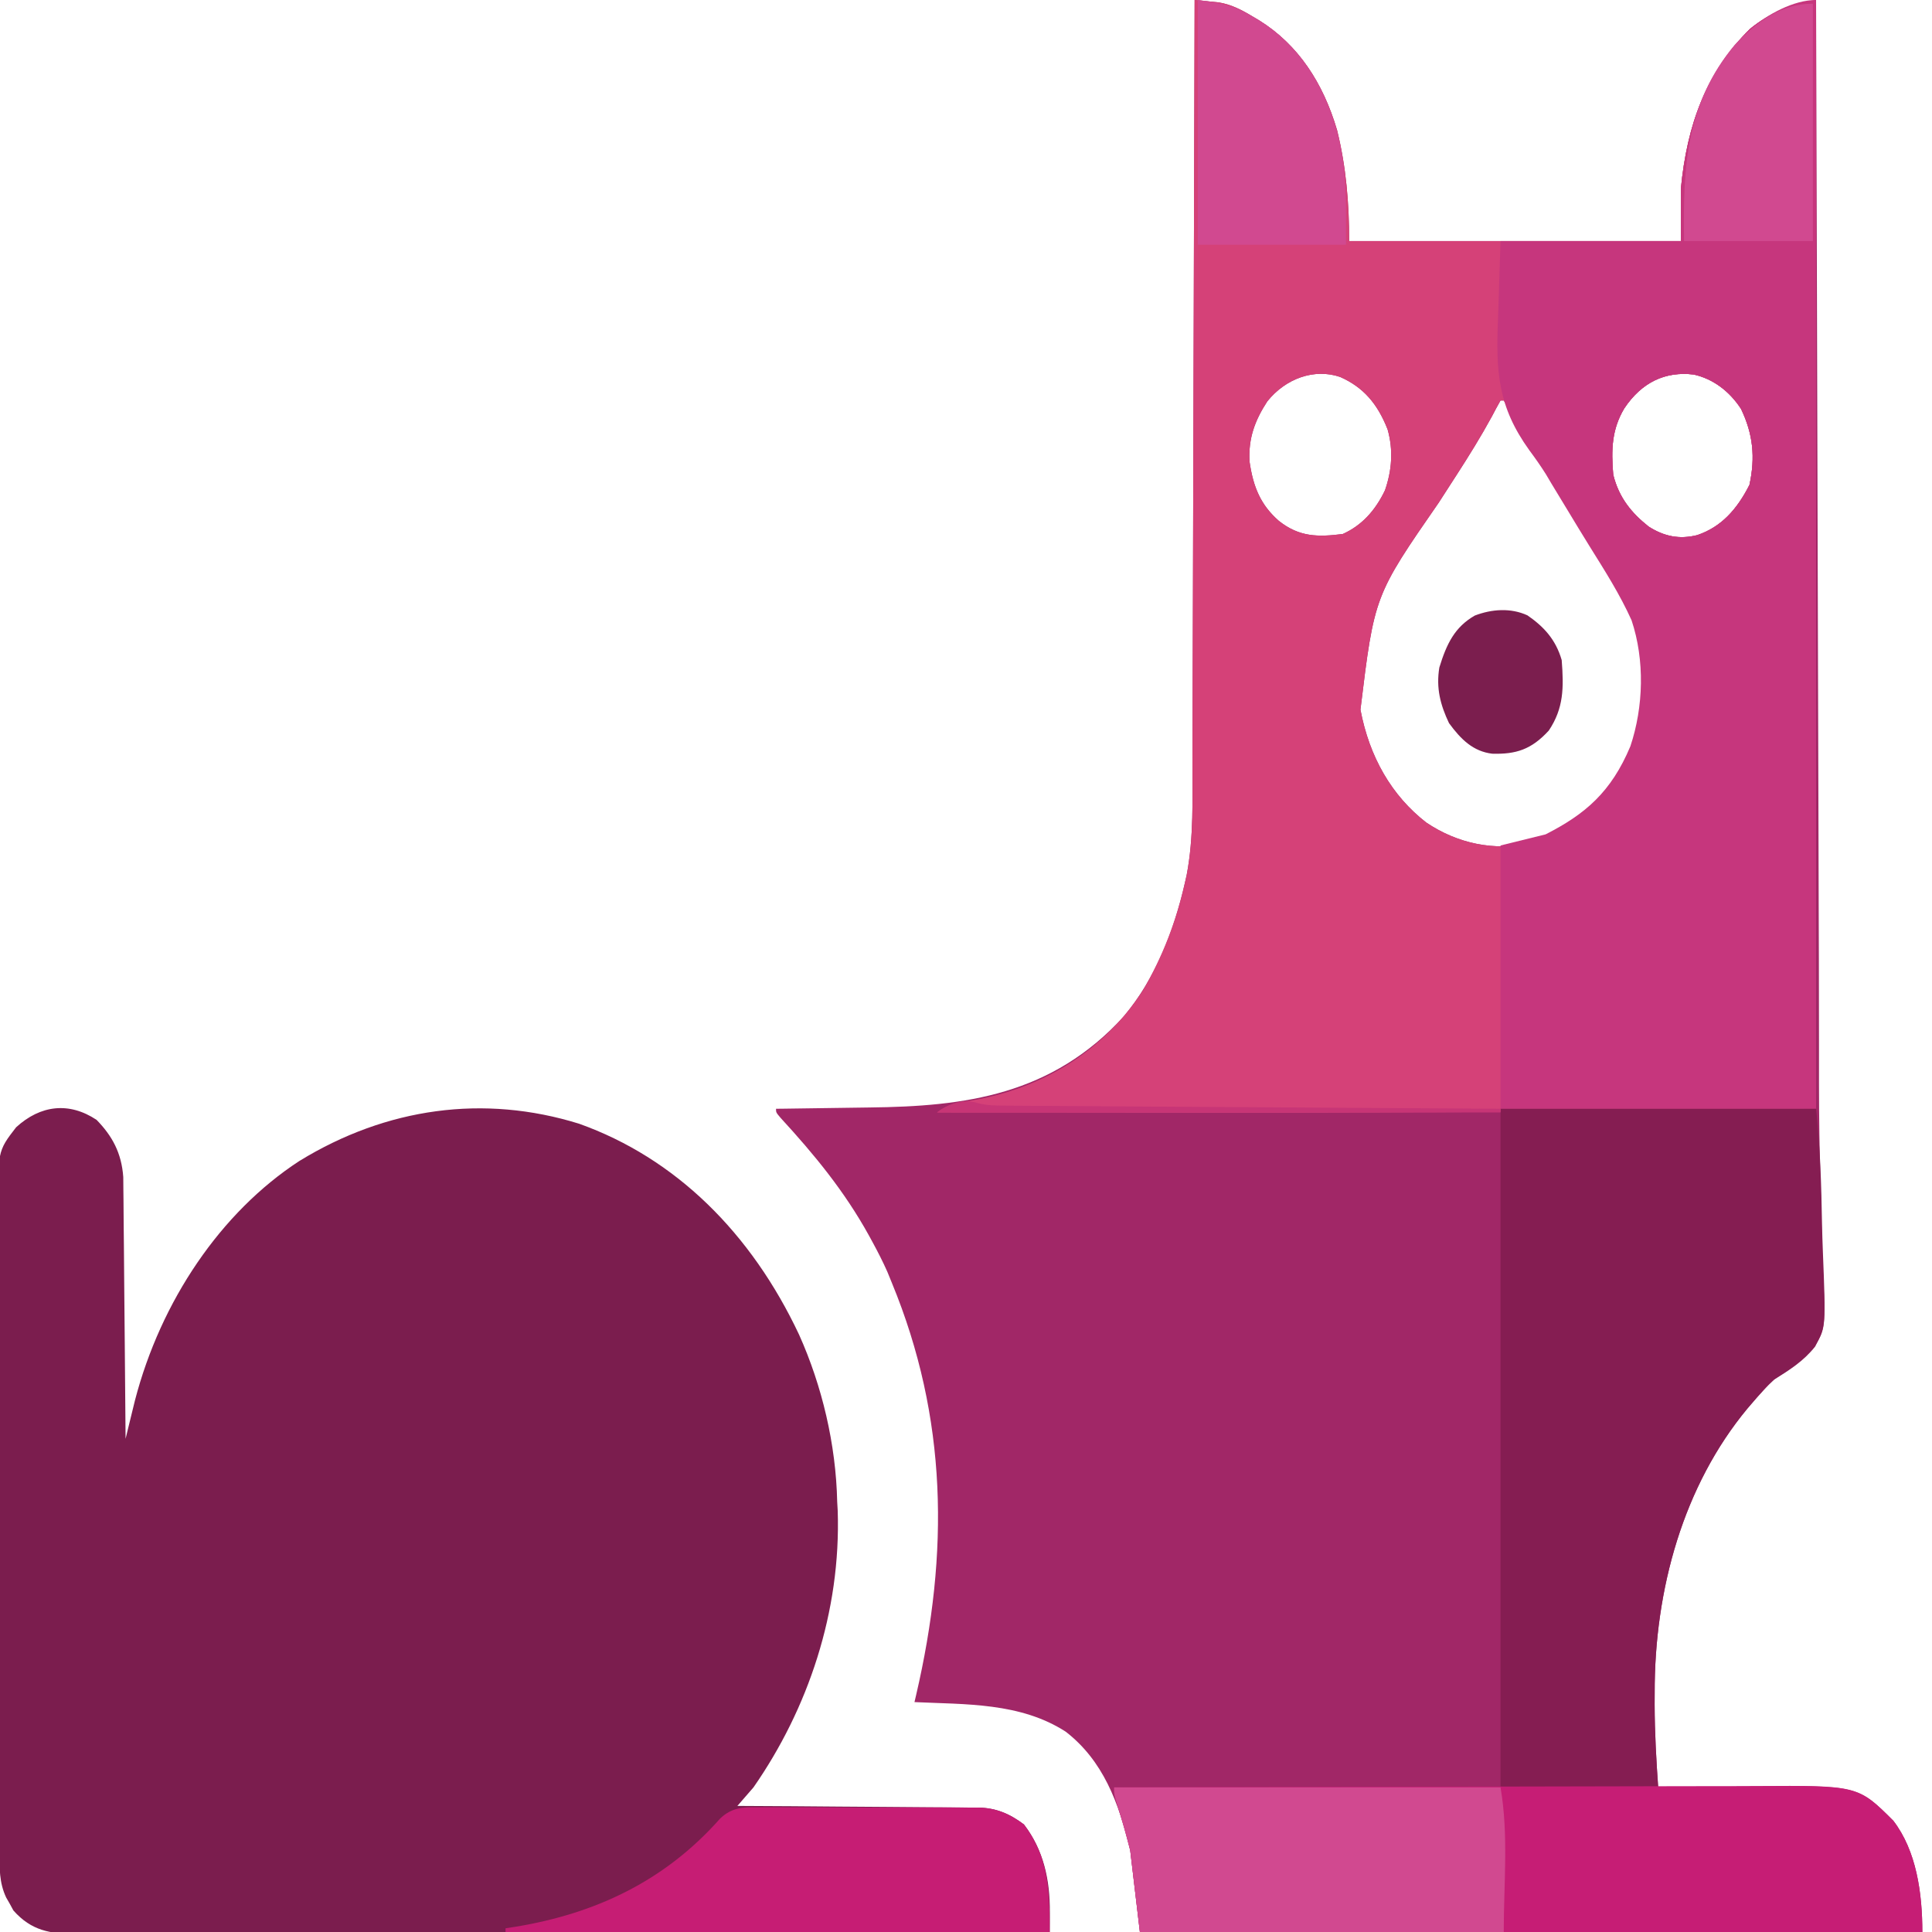 <?xml version="1.0" encoding="UTF-8"?>
<svg xmlns="http://www.w3.org/2000/svg" xmlns:xlink="http://www.w3.org/1999/xlink" width="300px" height="300px" viewBox="0 0 300 300" version="1.1">
<g id="surface1">
<path style=" stroke:none;fill-rule:nonzero;fill:rgb(63.137%,15.294%,40.392%);fill-opacity:1;" d="M 185.5 0 C 186.289 0.074 187.082 0.152 187.871 0.234 C 188.531 0.301 188.531 0.301 189.203 0.367 C 191.16 0.684 192.762 1.508 194.5 2.555 C 194.844 2.758 195.184 2.961 195.539 3.172 C 201.543 6.918 205.457 12.84 207.625 20.227 C 209.016 25.863 209.5 31.574 209.5 37.43 C 226.496 37.43 243.488 37.43 261 37.43 C 261 34.77 261 32.109 261 29.367 C 261.945 19.297 264.996 11.145 271.734 4.488 C 274.852 1.945 278.266 0.676 282 0 C 282.062 21.992 282.129 43.98 282.191 65.973 C 282.199 68.59 282.207 71.203 282.215 73.82 C 282.215 74.34 282.215 74.859 282.219 75.395 C 282.242 83.746 282.266 92.098 282.289 100.449 C 282.316 109.062 282.34 117.676 282.367 126.293 C 282.379 130.641 282.391 134.992 282.402 139.344 C 282.406 140.277 282.41 141.215 282.41 142.148 C 282.418 144.441 282.426 146.738 282.434 149.031 C 282.445 153.406 282.457 157.781 282.453 162.156 C 282.453 163.824 282.453 165.492 282.453 167.16 C 282.453 167.562 282.453 167.969 282.453 168.387 C 282.457 173.527 282.531 178.656 282.688 183.793 C 282.773 186.695 282.832 189.602 282.891 192.504 C 282.926 193.836 282.973 195.164 283.035 196.496 C 283.48 206.219 283.48 206.219 281.82 209.012 C 279.965 211.242 277.82 212.695 275.5 214.203 C 274.305 215.332 273.211 216.535 272.125 217.801 C 271.859 218.109 271.598 218.418 271.324 218.734 C 261.449 230.641 256.883 246.727 256.938 262.969 C 256.938 263.543 256.934 264.117 256.93 264.711 C 256.938 269.012 257.168 273.262 257.5 277.543 C 257.793 277.539 258.082 277.535 258.383 277.531 C 261.449 277.492 264.516 277.469 267.582 277.449 C 268.723 277.441 269.863 277.43 271.004 277.414 C 288.445 277.188 288.445 277.188 294 282.727 C 297.582 287.402 298.5 293.938 298.5 300 C 258.406 300 218.309 300 177 300 C 176.504 295.82 176.012 291.641 175.5 287.332 C 173.727 279.84 171.246 273.371 165.5 268.906 C 158.441 264.336 149.883 264.676 142 264.301 C 142.086 263.934 142.172 263.57 142.258 263.195 C 147.398 241.094 147.133 220.184 138.5 199.23 C 138.148 198.367 138.148 198.367 137.789 197.488 C 137.086 195.902 136.32 194.406 135.5 192.898 C 135.312 192.555 135.125 192.207 134.93 191.852 C 131.09 184.906 126.418 179.254 121.23 173.605 C 120.5 172.746 120.5 172.746 120.5 172.168 C 120.969 172.164 120.969 172.164 121.445 172.16 C 124.738 172.121 128.035 172.074 131.328 172.02 C 132.551 172 133.773 171.984 135 171.969 C 149.836 171.805 163.312 170.098 174.562 157.762 C 179.371 151.941 182.254 144.746 184 137.043 C 184.086 136.664 184.172 136.281 184.262 135.887 C 185.387 130.008 185.156 123.98 185.16 117.992 C 185.164 116.703 185.168 115.414 185.176 114.125 C 185.188 110.641 185.195 107.156 185.203 103.672 C 185.211 100.027 185.223 96.379 185.238 92.734 C 185.258 86.617 185.273 80.504 185.289 74.387 C 185.305 68.09 185.32 61.793 185.34 55.496 C 185.344 55.109 185.344 54.719 185.344 54.32 C 185.352 52.367 185.359 50.418 185.363 48.469 C 185.414 32.312 185.461 16.156 185.5 0 Z M 196.781 62.332 C 194.898 65.23 193.812 68.027 194.031 71.688 C 194.598 75.641 195.77 78.414 198.562 80.867 C 201.746 83.406 204.664 83.406 208.5 82.918 C 211.426 81.621 213.559 79.277 215.062 76.125 C 216.137 73.012 216.367 69.891 215.469 66.688 C 213.898 62.672 211.688 60.125 208.109 58.539 C 204.074 57.156 199.621 58.777 196.781 62.332 Z M 252.219 63.41 C 250.266 66.684 250.176 69.828 250.5 73.703 C 251.387 77.305 253.367 79.676 256 81.766 C 258.438 83.32 260.797 83.777 263.531 83.098 C 267.277 81.84 269.723 79.102 271.656 75.289 C 272.59 70.988 272.211 67.383 270.348 63.496 C 268.543 60.715 265.965 58.809 263 58.156 C 258.605 57.633 254.949 59.324 252.219 63.41 Z M 233 62.188 C 232.535 63.004 232.094 63.836 231.656 64.672 C 229.953 67.801 228.102 70.773 226.188 73.742 C 225.887 74.207 225.586 74.672 225.277 75.152 C 224.66 76.109 224.043 77.066 223.426 78.023 C 213.406 92.492 213.406 92.492 211.25 110.195 C 212.629 117.52 216.086 123.543 221.469 127.723 C 226.336 131 232.082 132.195 237.609 130.914 C 244.34 128.754 249.039 124.852 252.656 117.941 C 255.441 111.871 255.953 104.625 254.406 97.996 C 252.809 93.207 249.992 89.094 247.41 84.957 C 246.207 83.023 245.027 81.07 243.848 79.113 C 242.691 77.203 241.527 75.301 240.363 73.395 C 239.488 71.957 238.613 70.516 237.742 69.074 C 237.191 68.172 236.645 67.266 236.094 66.363 C 235.84 65.941 235.582 65.52 235.32 65.082 C 234.727 64.109 234.117 63.145 233.5 62.188 C 233.336 62.188 233.172 62.188 233 62.188 Z M 233 62.188 "/>
<path style=" stroke:none;fill-rule:nonzero;fill:rgb(48.235%,11.373%,30.588%);fill-opacity:1;" d="M 15 173.895 C 17.414 176.379 18.871 179 19.141 182.77 C 19.145 183.52 19.152 184.27 19.16 185.043 C 19.164 185.461 19.168 185.875 19.176 186.305 C 19.191 187.672 19.199 189.039 19.207 190.41 C 19.215 191.359 19.227 192.312 19.238 193.262 C 19.262 195.762 19.281 198.258 19.301 200.758 C 19.32 203.309 19.348 205.859 19.371 208.41 C 19.418 213.414 19.461 218.414 19.5 223.418 C 19.633 222.875 19.762 222.332 19.898 221.773 C 20.074 221.055 20.25 220.336 20.43 219.598 C 20.691 218.535 20.691 218.535 20.957 217.449 C 24.969 202.02 34.281 188.223 46.496 180.27 C 60.016 171.984 75.133 169.902 89.914 174.488 C 104.895 179.828 116.641 191.43 124.086 207.258 C 127.641 215.188 129.809 224.254 130 233.207 C 130.023 233.652 130.051 234.102 130.078 234.562 C 130.605 250.297 125.449 265.402 117 277.543 C 116.172 278.508 115.34 279.469 114.5 280.422 C 115 280.426 115.496 280.426 116.012 280.43 C 120.719 280.449 125.426 280.484 130.133 280.527 C 132.555 280.551 134.973 280.57 137.395 280.578 C 139.73 280.586 142.07 280.605 144.406 280.633 C 145.297 280.645 146.188 280.648 147.078 280.648 C 148.328 280.648 149.578 280.664 150.828 280.684 C 151.191 280.68 151.559 280.68 151.934 280.676 C 154.637 280.738 156.73 281.594 159 283.301 C 162.027 287.258 163.055 291.84 163.02 296.98 C 163.016 297.547 163.016 298.113 163.012 298.695 C 163.008 299.125 163.004 299.559 163 300 C 143.195 300.051 123.391 300.094 103.582 300.117 C 101.246 300.121 98.906 300.125 96.57 300.125 C 96.105 300.129 95.637 300.129 95.16 300.129 C 87.621 300.137 80.086 300.156 72.547 300.176 C 64.812 300.199 57.078 300.211 49.344 300.215 C 44.574 300.219 39.801 300.23 35.027 300.25 C 31.758 300.262 28.484 300.266 25.211 300.262 C 23.324 300.262 21.434 300.262 19.547 300.273 C 17.5 300.289 15.453 300.285 13.402 300.277 C 12.512 300.285 12.512 300.285 11.598 300.297 C 7.844 300.266 4.875 299.828 2.078 296.652 C 1.898 296.32 1.719 295.988 1.531 295.645 C 1.34 295.312 1.152 294.98 0.953 294.637 C -0.141 292.301 -0.074 290.074 -0.078 287.5 C -0.078 287.043 -0.082 286.586 -0.082 286.113 C -0.09 284.578 -0.094 283.043 -0.098 281.508 C -0.102 280.41 -0.105 279.309 -0.109 278.211 C -0.121 274.598 -0.129 270.984 -0.137 267.371 C -0.141 266.125 -0.141 264.883 -0.145 263.637 C -0.156 258.465 -0.164 253.289 -0.172 248.117 C -0.18 240.699 -0.195 233.285 -0.223 225.867 C -0.242 220.652 -0.254 215.441 -0.254 210.227 C -0.258 207.113 -0.262 203.996 -0.281 200.883 C -0.293 197.953 -0.297 195.023 -0.293 192.09 C -0.293 191.016 -0.297 189.941 -0.305 188.867 C -0.383 178.773 -0.383 178.773 2.5 175.047 C 6.285 171.578 10.734 171.059 15 173.895 Z M 15 173.895 "/>
<path style=" stroke:none;fill-rule:nonzero;fill:rgb(83.529%,25.49%,47.059%);fill-opacity:1;" d="M 185.5 0 C 186.289 0.074 187.082 0.152 187.871 0.234 C 188.312 0.277 188.75 0.32 189.203 0.367 C 191.16 0.684 192.762 1.508 194.5 2.555 C 194.844 2.758 195.184 2.961 195.539 3.172 C 201.543 6.918 205.457 12.84 207.625 20.227 C 209.016 25.863 209.5 31.574 209.5 37.43 C 226.496 37.43 243.488 37.43 261 37.43 C 261 34.77 261 32.109 261 29.367 C 261.945 19.297 264.996 11.145 271.734 4.488 C 274.875 1.926 278.238 0.723 282 0 C 282 56.816 282 113.633 282 172.168 C 251.02 172.531 220.055 172.828 189.074 172.785 C 184.613 172.777 180.152 172.777 175.691 172.773 C 165.629 172.77 155.562 172.758 145.5 172.746 C 147.336 171.336 149.023 171.176 151.156 170.836 C 161.527 169.004 171.109 163.578 177.5 153.742 C 180.523 148.504 182.621 143.141 184 137.043 C 184.086 136.664 184.172 136.281 184.262 135.887 C 185.387 130.008 185.156 123.98 185.16 117.992 C 185.164 116.703 185.168 115.414 185.176 114.125 C 185.188 110.641 185.195 107.156 185.203 103.672 C 185.211 100.027 185.223 96.379 185.238 92.734 C 185.258 86.617 185.273 80.504 185.289 74.387 C 185.305 68.09 185.32 61.793 185.34 55.496 C 185.344 55.109 185.344 54.719 185.344 54.32 C 185.352 52.367 185.359 50.418 185.363 48.469 C 185.414 32.312 185.461 16.156 185.5 0 Z M 196.781 62.332 C 194.898 65.23 193.812 68.027 194.031 71.688 C 194.598 75.641 195.77 78.414 198.562 80.867 C 201.746 83.406 204.664 83.406 208.5 82.918 C 211.426 81.621 213.559 79.277 215.062 76.125 C 216.137 73.012 216.367 69.891 215.469 66.688 C 213.898 62.672 211.688 60.125 208.109 58.539 C 204.074 57.156 199.621 58.777 196.781 62.332 Z M 252.219 63.41 C 250.266 66.684 250.176 69.828 250.5 73.703 C 251.387 77.305 253.367 79.676 256 81.766 C 258.438 83.32 260.797 83.777 263.531 83.098 C 267.277 81.84 269.723 79.102 271.656 75.289 C 272.59 70.988 272.211 67.383 270.348 63.496 C 268.543 60.715 265.965 58.809 263 58.156 C 258.605 57.633 254.949 59.324 252.219 63.41 Z M 233 62.188 C 232.535 63.004 232.094 63.836 231.656 64.672 C 229.953 67.801 228.102 70.773 226.188 73.742 C 225.887 74.207 225.586 74.672 225.277 75.152 C 224.66 76.109 224.043 77.066 223.426 78.023 C 213.406 92.492 213.406 92.492 211.25 110.195 C 212.629 117.52 216.086 123.543 221.469 127.723 C 226.336 131 232.082 132.195 237.609 130.914 C 244.34 128.754 249.039 124.852 252.656 117.941 C 255.441 111.871 255.953 104.625 254.406 97.996 C 252.809 93.207 249.992 89.094 247.41 84.957 C 246.207 83.023 245.027 81.07 243.848 79.113 C 242.691 77.203 241.527 75.301 240.363 73.395 C 239.488 71.957 238.613 70.516 237.742 69.074 C 237.191 68.172 236.645 67.266 236.094 66.363 C 235.84 65.941 235.582 65.52 235.32 65.082 C 234.727 64.109 234.117 63.145 233.5 62.188 C 233.336 62.188 233.172 62.188 233 62.188 Z M 233 62.188 "/>
<path style=" stroke:none;fill-rule:nonzero;fill:rgb(77.647%,21.176%,49.02%);fill-opacity:1;" d="M 282 0 C 282 56.816 282 113.633 282 172.168 C 265.828 172.168 249.66 172.168 233 172.168 C 233 158.676 233 145.188 233 131.285 C 235.309 130.715 237.621 130.145 240 129.559 C 246.16 126.422 250.176 123.004 253.164 115.879 C 255.215 109.758 255.41 102.496 253.352 96.328 C 251.539 92.293 249.207 88.641 246.91 84.957 C 245.703 83.016 244.52 81.059 243.336 79.098 C 242.523 77.754 241.707 76.41 240.891 75.066 C 240.609 74.594 240.332 74.125 240.047 73.637 C 239.219 72.324 238.375 71.125 237.461 69.898 C 232.605 63.133 232.234 57.777 232.625 49.195 C 232.75 45.312 232.871 41.43 233 37.43 C 242.238 37.43 251.48 37.43 261 37.43 C 261 34.77 261 32.109 261 29.367 C 261.945 19.293 264.996 11.152 271.734 4.488 C 274.527 2.211 278.484 0 282 0 Z M 252.219 63.41 C 250.266 66.684 250.176 69.828 250.5 73.703 C 251.387 77.305 253.367 79.676 256 81.766 C 258.438 83.32 260.797 83.777 263.531 83.098 C 267.277 81.84 269.723 79.102 271.656 75.289 C 272.59 70.988 272.211 67.383 270.348 63.496 C 268.543 60.715 265.965 58.809 263 58.156 C 258.605 57.633 254.949 59.324 252.219 63.41 Z M 252.219 63.41 "/>
<path style=" stroke:none;fill-rule:nonzero;fill:rgb(52.157%,11.373%,32.157%);fill-opacity:1;" d="M 233 172.168 C 249.172 172.168 265.34 172.168 282 172.168 C 282.648 178.141 282.82 184.047 282.922 190.059 C 282.953 191.492 282.996 192.926 283.055 194.359 C 283.516 205.957 283.516 205.957 281.844 209.105 C 280.027 211.387 277.844 212.754 275.5 214.203 C 274.414 215.176 274.414 215.176 273.57 216.156 C 273.324 216.43 273.078 216.699 272.828 216.98 C 272.594 217.254 272.363 217.523 272.125 217.801 C 271.73 218.266 271.73 218.266 271.324 218.734 C 261.461 230.629 256.883 246.707 256.938 262.934 C 256.938 263.504 256.934 264.074 256.93 264.66 C 256.938 269.195 257.219 273.57 257.5 278.117 C 249.414 278.117 241.328 278.117 233 278.117 C 233 243.156 233 208.191 233 172.168 Z M 233 172.168 "/>
<path style=" stroke:none;fill-rule:nonzero;fill:rgb(77.647%,11.373%,45.882%);fill-opacity:1;" d="M 173 277.543 C 187.09 277.504 201.184 277.473 215.273 277.453 C 221.816 277.445 228.359 277.434 234.902 277.414 C 240.605 277.395 246.312 277.383 252.016 277.379 C 255.035 277.379 258.055 277.375 261.074 277.359 C 263.918 277.348 266.766 277.344 269.609 277.348 C 270.652 277.348 271.691 277.344 272.73 277.336 C 288.5 277.242 288.5 277.242 294 282.727 C 297.582 287.402 298.5 293.938 298.5 300 C 258.406 300 218.309 300 177 300 C 176.504 295.82 176.012 291.641 175.5 287.332 C 174.559 283.77 174.559 283.77 173.492 280.25 C 173 278.695 173 278.695 173 277.543 Z M 173 277.543 "/>
<path style=" stroke:none;fill-rule:nonzero;fill:rgb(81.961%,28.627%,56.471%);fill-opacity:1;" d="M 173 277.543 C 192.801 277.543 212.602 277.543 233 277.543 C 234.273 284.887 233.5 292.512 233.5 300 C 214.855 300 196.211 300 177 300 C 176.504 295.82 176.012 291.641 175.5 287.332 C 174.559 283.77 174.559 283.77 173.492 280.25 C 173 278.695 173 278.695 173 277.543 Z M 173 277.543 "/>
<path style=" stroke:none;fill-rule:nonzero;fill:rgb(77.647%,11.373%,45.49%);fill-opacity:1;" d="M 117.586 280.633 C 117.984 280.629 118.383 280.625 118.797 280.621 C 120.105 280.613 121.418 280.625 122.73 280.637 C 123.648 280.637 124.562 280.633 125.48 280.633 C 127.398 280.629 129.316 280.637 131.238 280.656 C 133.691 280.676 136.141 280.672 138.594 280.66 C 140.488 280.652 142.379 280.66 144.273 280.668 C 145.176 280.672 146.078 280.672 146.984 280.668 C 148.25 280.664 149.516 280.676 150.785 280.691 C 151.152 280.688 151.523 280.684 151.902 280.68 C 154.621 280.738 156.719 281.582 159 283.301 C 162.82 288.297 163 293.531 163 300 C 135.113 300 107.23 300 78.5 300 C 78.5 299.809 78.5 299.621 78.5 299.426 C 79.047 299.34 79.59 299.254 80.152 299.168 C 92.16 297.172 103.062 292.297 111.82 282.383 C 113.605 280.684 115.336 280.594 117.586 280.633 Z M 117.586 280.633 "/>
<path style=" stroke:none;fill-rule:nonzero;fill:rgb(81.961%,28.627%,56.471%);fill-opacity:1;" d="M 186 0 C 189.43 0.438 191.555 0.82 194.469 2.555 C 194.812 2.758 195.16 2.961 195.512 3.172 C 201.68 6.992 205.566 13.016 207.656 20.621 C 209.203 26.789 209 30.945 209 38.004 C 201.41 38.004 193.82 38.004 186 38.004 C 186 25.461 186 12.922 186 0 Z M 186 0 "/>
<path style=" stroke:none;fill-rule:nonzero;fill:rgb(81.961%,28.627%,56.471%);fill-opacity:1;" d="M 281.5 0.574 C 281.5 12.738 281.5 24.898 281.5 37.43 C 274.898 37.43 268.301 37.43 261.5 37.43 C 261.305 25.656 261.887 15.969 269.32 7.02 C 272.809 3.285 276.645 0.574 281.5 0.574 Z M 281.5 0.574 "/>
<path style=" stroke:none;fill-rule:nonzero;fill:rgb(48.235%,11.765%,30.588%);fill-opacity:1;" d="M 237.18 95.551 C 239.672 97.273 241.562 99.254 242.5 102.496 C 242.832 106.789 242.82 109.965 240.5 113.438 C 237.781 116.406 235.387 117.137 231.715 117.035 C 228.762 116.684 226.855 114.828 225 112.285 C 223.66 109.461 222.973 106.84 223.5 103.648 C 224.641 99.93 225.906 97.367 229 95.586 C 231.625 94.578 234.574 94.355 237.18 95.551 Z M 237.18 95.551 "/>
<path style=" stroke:none;fill-rule:nonzero;fill:rgb(78.039%,20.784%,46.275%);fill-opacity:1;" d="M 151.859 171.297 C 153.348 171.684 154.75 171.676 156.277 171.684 C 156.77 171.688 156.77 171.688 157.273 171.691 C 158.371 171.703 159.473 171.707 160.57 171.711 C 161.359 171.719 162.148 171.723 162.938 171.73 C 165.078 171.746 167.219 171.758 169.355 171.77 C 171.594 171.781 173.832 171.797 176.066 171.812 C 180.305 171.84 184.539 171.867 188.773 171.891 C 193.598 171.918 198.418 171.949 203.242 171.984 C 213.16 172.047 223.082 172.109 233 172.168 C 233 172.359 233 172.551 233 172.746 C 204.125 172.746 175.25 172.746 145.5 172.746 C 147.352 171.32 149.652 170.578 151.859 171.297 Z M 151.859 171.297 "/>
</g>
</svg>
